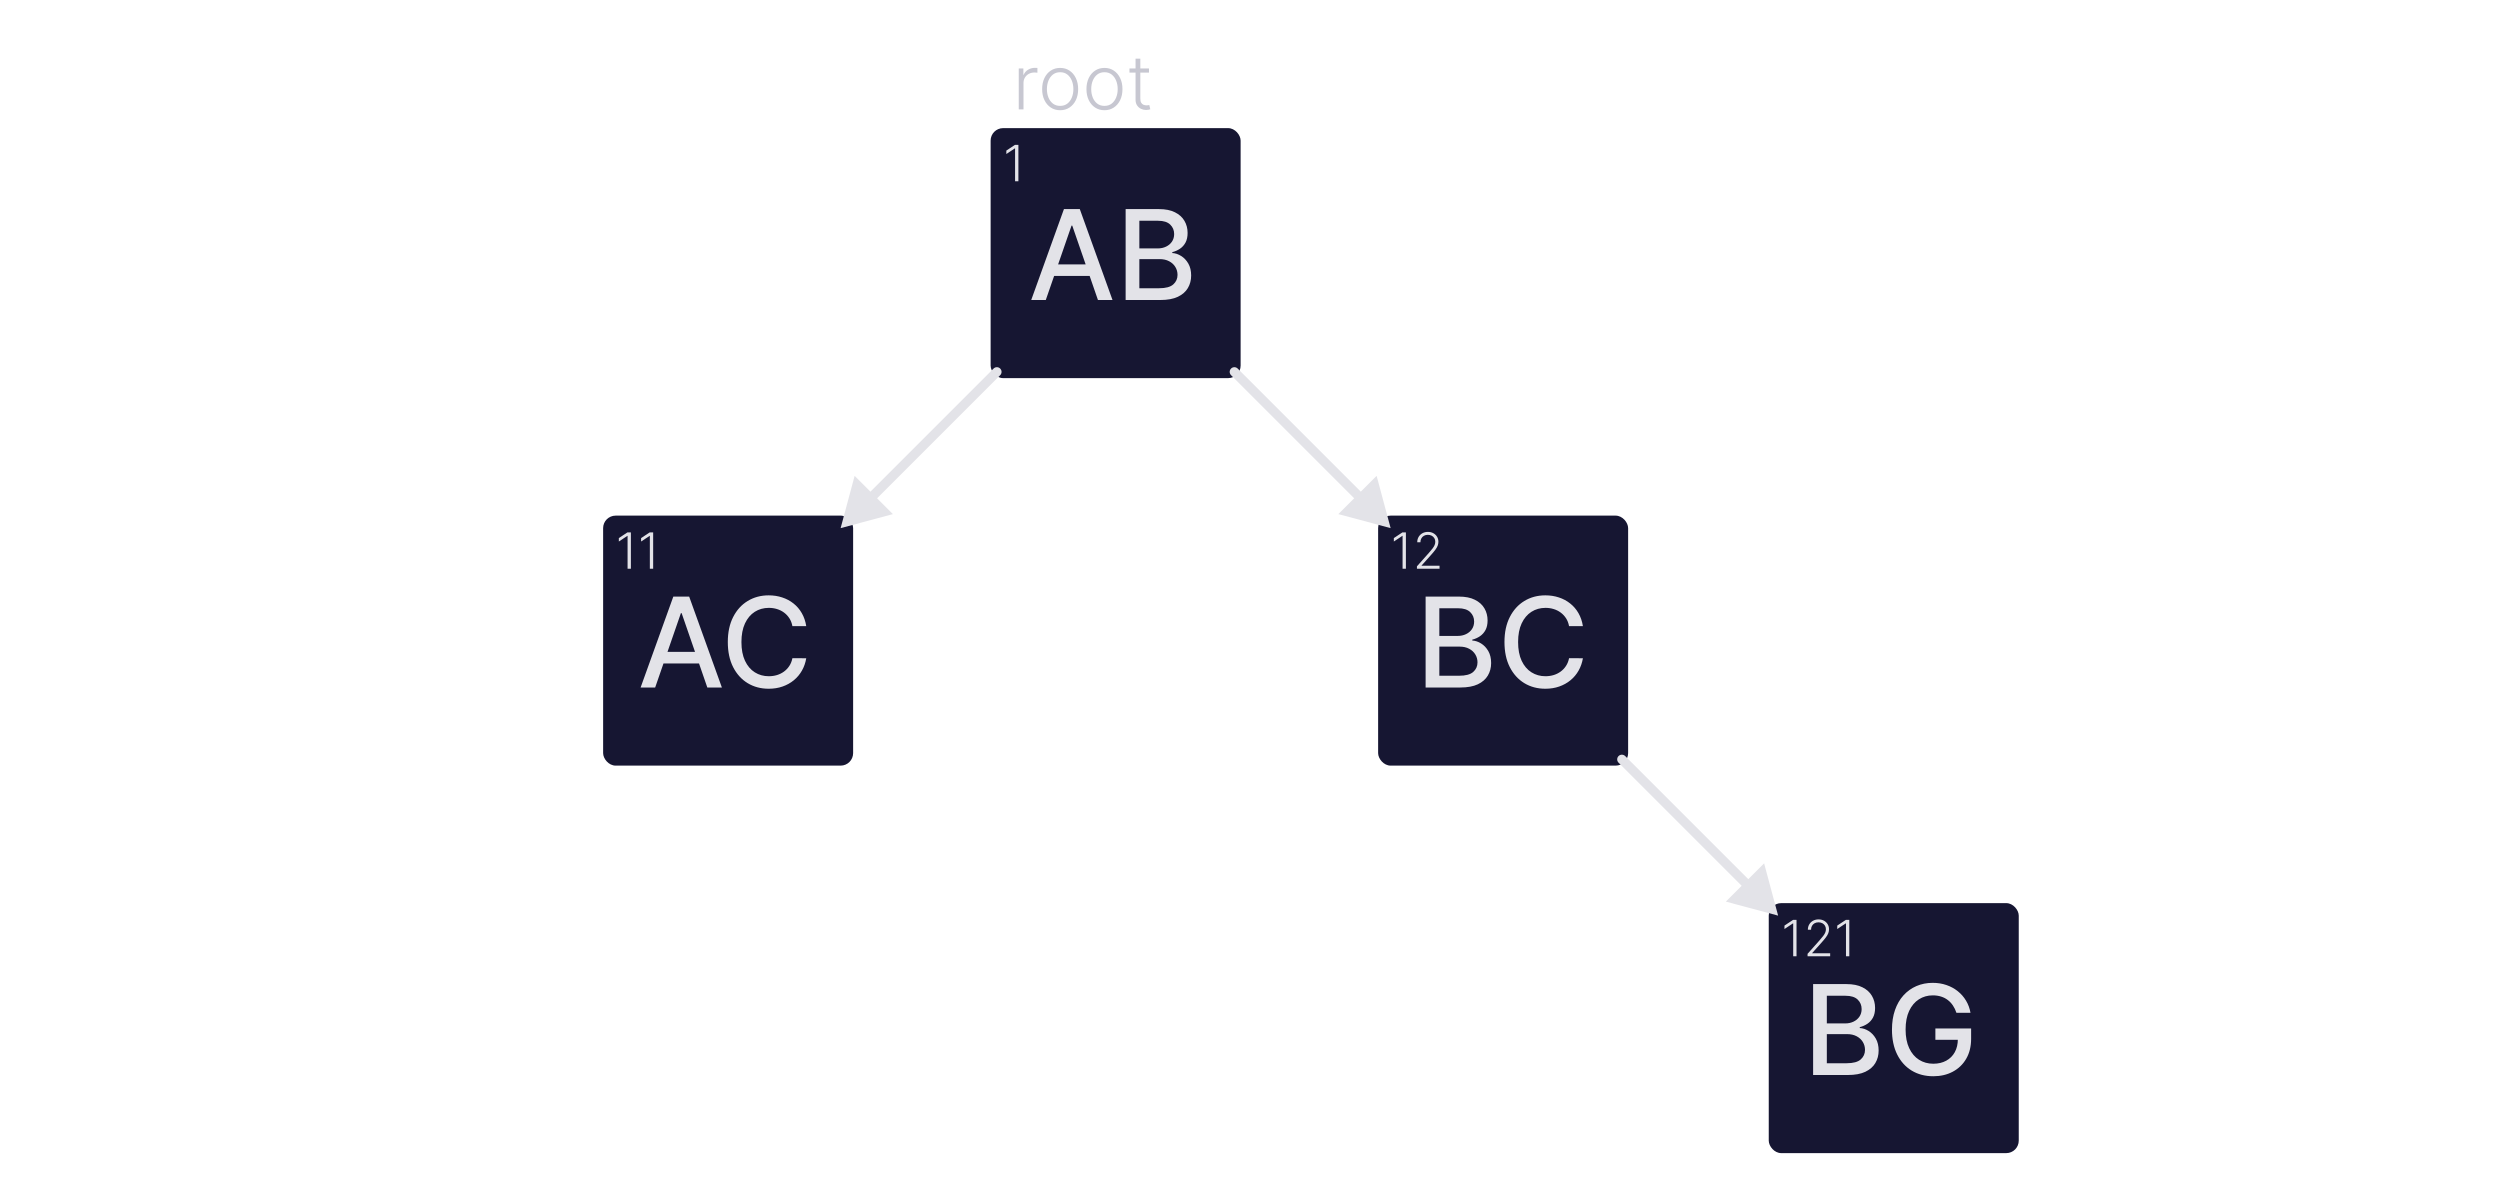 <svg width="800" height="381" viewBox="0 0 800 381" fill="none" xmlns="http://www.w3.org/2000/svg">
<rect x="317" y="41" width="80" height="80" rx="4" fill="#161632"/>
<path d="M334.653 96H329.994L340.463 66.909H345.534L356.003 96H351.344L343.119 72.193H342.892L334.653 96ZM335.435 84.608H350.548V88.301H335.435V84.608ZM360.204 96V66.909H370.857C372.922 66.909 374.631 67.25 375.985 67.932C377.339 68.604 378.353 69.518 379.025 70.673C379.697 71.819 380.033 73.112 380.033 74.551C380.033 75.763 379.811 76.786 379.366 77.619C378.921 78.443 378.324 79.106 377.576 79.608C376.837 80.1 376.023 80.46 375.133 80.688V80.972C376.099 81.019 377.041 81.331 377.96 81.909C378.888 82.477 379.655 83.287 380.261 84.338C380.867 85.389 381.17 86.668 381.17 88.173C381.17 89.66 380.819 90.995 380.119 92.179C379.427 93.353 378.357 94.286 376.908 94.977C375.46 95.659 373.608 96 371.354 96H360.204ZM364.593 92.236H370.928C373.031 92.236 374.536 91.829 375.445 91.014C376.354 90.2 376.809 89.182 376.809 87.96C376.809 87.042 376.577 86.199 376.113 85.432C375.649 84.665 374.986 84.054 374.124 83.599C373.272 83.145 372.259 82.918 371.085 82.918H364.593V92.236ZM364.593 79.494H370.474C371.459 79.494 372.344 79.305 373.13 78.926C373.925 78.547 374.555 78.017 375.019 77.335C375.493 76.644 375.729 75.829 375.729 74.892C375.729 73.689 375.308 72.681 374.465 71.867C373.622 71.052 372.33 70.645 370.587 70.645H364.593V79.494Z" fill="#E3E3E8"/>
<path d="M325.886 46.364V58H324.824V47.477H324.756L322.028 49.29V48.188L324.778 46.364H325.886Z" fill="#E3E3E8"/>
<rect x="193" y="165" width="80" height="80" rx="4" fill="#161632"/>
<path d="M209.653 220H204.994L215.463 190.909H220.534L231.003 220H226.344L218.119 196.193H217.892L209.653 220ZM210.435 208.608H225.548V212.301H210.435V208.608ZM257.999 200.369H253.567C253.396 199.422 253.079 198.589 252.615 197.869C252.151 197.15 251.583 196.539 250.911 196.037C250.238 195.535 249.485 195.156 248.652 194.901C247.828 194.645 246.952 194.517 246.024 194.517C244.348 194.517 242.847 194.938 241.521 195.781C240.205 196.624 239.163 197.86 238.396 199.489C237.639 201.117 237.26 203.106 237.26 205.455C237.26 207.822 237.639 209.82 238.396 211.449C239.163 213.078 240.21 214.309 241.536 215.142C242.861 215.975 244.353 216.392 246.01 216.392C246.929 216.392 247.8 216.269 248.624 216.023C249.457 215.767 250.21 215.393 250.882 214.901C251.554 214.408 252.123 213.807 252.587 213.097C253.06 212.377 253.387 211.553 253.567 210.625L257.999 210.639C257.762 212.069 257.303 213.385 256.621 214.588C255.948 215.781 255.082 216.813 254.021 217.685C252.97 218.546 251.768 219.214 250.413 219.688C249.059 220.161 247.582 220.398 245.982 220.398C243.463 220.398 241.218 219.801 239.249 218.608C237.279 217.405 235.726 215.687 234.589 213.452C233.463 211.217 232.899 208.551 232.899 205.455C232.899 202.348 233.467 199.683 234.604 197.457C235.74 195.223 237.293 193.509 239.263 192.315C241.232 191.113 243.472 190.511 245.982 190.511C247.525 190.511 248.964 190.734 250.3 191.179C251.644 191.615 252.852 192.259 253.922 193.111C254.992 193.954 255.877 194.986 256.578 196.207C257.279 197.42 257.752 198.807 257.999 200.369Z" fill="#E3E3E8"/>
<path d="M201.886 170.364V182H200.824V171.477H200.756L198.028 173.29V172.188L200.778 170.364H201.886ZM209.011 170.364V182H207.949V171.477H207.881L205.153 173.29V172.188L207.903 170.364H209.011Z" fill="#E3E3E8"/>
<rect x="441" y="165" width="80" height="80" rx="4" fill="#161632"/>
<path d="M456.196 220V190.909H466.849C468.914 190.909 470.623 191.25 471.977 191.932C473.331 192.604 474.345 193.518 475.017 194.673C475.689 195.819 476.026 197.112 476.026 198.551C476.026 199.763 475.803 200.786 475.358 201.619C474.913 202.443 474.316 203.106 473.568 203.608C472.83 204.1 472.015 204.46 471.125 204.688V204.972C472.091 205.019 473.033 205.331 473.952 205.909C474.88 206.477 475.647 207.287 476.253 208.338C476.859 209.389 477.162 210.668 477.162 212.173C477.162 213.66 476.812 214.995 476.111 216.179C475.42 217.353 474.349 218.286 472.901 218.977C471.452 219.659 469.6 220 467.347 220H456.196ZM460.585 216.236H466.92C469.023 216.236 470.528 215.829 471.438 215.014C472.347 214.2 472.801 213.182 472.801 211.96C472.801 211.042 472.569 210.199 472.105 209.432C471.641 208.665 470.978 208.054 470.116 207.599C469.264 207.145 468.251 206.918 467.077 206.918H460.585V216.236ZM460.585 203.494H466.466C467.451 203.494 468.336 203.305 469.122 202.926C469.918 202.547 470.547 202.017 471.011 201.335C471.485 200.644 471.722 199.83 471.722 198.892C471.722 197.689 471.3 196.681 470.457 195.866C469.615 195.052 468.322 194.645 466.58 194.645H460.585V203.494ZM506.53 200.369H502.098C501.928 199.422 501.61 198.589 501.146 197.869C500.682 197.15 500.114 196.539 499.442 196.037C498.769 195.535 498.017 195.156 497.183 194.901C496.359 194.645 495.483 194.517 494.555 194.517C492.879 194.517 491.378 194.938 490.053 195.781C488.736 196.624 487.695 197.86 486.928 199.489C486.17 201.117 485.791 203.106 485.791 205.455C485.791 207.822 486.17 209.82 486.928 211.449C487.695 213.078 488.741 214.309 490.067 215.142C491.393 215.975 492.884 216.392 494.541 216.392C495.46 216.392 496.331 216.269 497.155 216.023C497.988 215.767 498.741 215.393 499.413 214.901C500.086 214.408 500.654 213.807 501.118 213.097C501.591 212.377 501.918 211.553 502.098 210.625L506.53 210.639C506.293 212.069 505.834 213.385 505.152 214.588C504.48 215.781 503.613 216.813 502.553 217.685C501.501 218.546 500.299 219.214 498.945 219.688C497.59 220.161 496.113 220.398 494.513 220.398C491.994 220.398 489.75 219.801 487.78 218.608C485.81 217.405 484.257 215.687 483.121 213.452C481.994 211.217 481.43 208.551 481.43 205.455C481.43 202.348 481.999 199.683 483.135 197.457C484.271 195.223 485.824 193.509 487.794 192.315C489.764 191.113 492.003 190.511 494.513 190.511C496.056 190.511 497.496 190.734 498.831 191.179C500.176 191.615 501.383 192.259 502.453 193.111C503.523 193.954 504.409 194.986 505.109 196.207C505.81 197.42 506.284 198.807 506.53 200.369Z" fill="#E3E3E8"/>
<path d="M449.886 170.364V182H448.824V171.477H448.756L446.028 173.29V172.188L448.778 170.364H449.886ZM453.42 182V181.222L457.222 176.949C457.718 176.388 458.117 175.909 458.42 175.511C458.723 175.114 458.943 174.746 459.08 174.409C459.22 174.072 459.29 173.722 459.29 173.358C459.29 172.915 459.186 172.528 458.977 172.199C458.773 171.866 458.491 171.606 458.131 171.42C457.771 171.235 457.366 171.142 456.915 171.142C456.438 171.142 456.019 171.244 455.659 171.449C455.303 171.653 455.027 171.934 454.83 172.29C454.633 172.646 454.534 173.055 454.534 173.517H453.517C453.517 172.873 453.665 172.303 453.96 171.807C454.259 171.307 454.667 170.915 455.182 170.631C455.701 170.347 456.288 170.205 456.943 170.205C457.591 170.205 458.167 170.345 458.67 170.625C459.174 170.902 459.57 171.278 459.858 171.756C460.146 172.233 460.29 172.767 460.29 173.358C460.29 173.786 460.214 174.201 460.062 174.602C459.915 175.004 459.659 175.451 459.295 175.943C458.932 176.436 458.428 177.038 457.784 177.75L454.898 180.972V181.045H460.653V182H453.42Z" fill="#E3E3E8"/>
<rect x="566" y="289" width="80" height="80" rx="4" fill="#161632"/>
<path d="M580.196 344V314.909H590.849C592.914 314.909 594.623 315.25 595.977 315.932C597.331 316.604 598.345 317.518 599.017 318.673C599.689 319.819 600.026 321.112 600.026 322.551C600.026 323.763 599.803 324.786 599.358 325.619C598.913 326.443 598.316 327.106 597.568 327.608C596.83 328.1 596.015 328.46 595.125 328.688V328.972C596.091 329.019 597.033 329.331 597.952 329.909C598.88 330.477 599.647 331.287 600.253 332.338C600.859 333.389 601.162 334.668 601.162 336.173C601.162 337.66 600.812 338.995 600.111 340.179C599.42 341.353 598.349 342.286 596.901 342.977C595.452 343.659 593.6 344 591.347 344H580.196ZM584.585 340.236H590.92C593.023 340.236 594.528 339.829 595.438 339.014C596.347 338.2 596.801 337.182 596.801 335.96C596.801 335.042 596.569 334.199 596.105 333.432C595.641 332.665 594.978 332.054 594.116 331.599C593.264 331.145 592.251 330.918 591.077 330.918H584.585V340.236ZM584.585 327.494H590.466C591.451 327.494 592.336 327.305 593.122 326.926C593.918 326.547 594.547 326.017 595.011 325.335C595.485 324.644 595.722 323.83 595.722 322.892C595.722 321.689 595.3 320.681 594.457 319.866C593.615 319.052 592.322 318.645 590.58 318.645H584.585V327.494ZM626.055 324.099C625.781 323.238 625.411 322.466 624.947 321.784C624.493 321.093 623.948 320.506 623.314 320.023C622.679 319.53 621.955 319.156 621.141 318.901C620.336 318.645 619.45 318.517 618.484 318.517C616.846 318.517 615.369 318.938 614.053 319.781C612.736 320.624 611.695 321.86 610.928 323.489C610.17 325.108 609.791 327.092 609.791 329.44C609.791 331.798 610.175 333.792 610.942 335.42C611.709 337.049 612.76 338.285 614.095 339.128C615.43 339.971 616.95 340.392 618.655 340.392C620.236 340.392 621.614 340.07 622.788 339.426C623.972 338.782 624.886 337.873 625.53 336.699C626.183 335.515 626.51 334.123 626.51 332.523L627.646 332.736H619.322V329.114H630.757V332.423C630.757 334.866 630.236 336.988 629.195 338.787C628.162 340.577 626.732 341.959 624.905 342.935C623.087 343.91 621.003 344.398 618.655 344.398C616.022 344.398 613.712 343.792 611.723 342.58C609.744 341.367 608.2 339.649 607.092 337.423C605.984 335.188 605.43 332.537 605.43 329.469C605.43 327.149 605.752 325.065 606.396 323.219C607.04 321.372 607.945 319.805 609.109 318.517C610.284 317.22 611.661 316.23 613.243 315.548C614.834 314.857 616.571 314.511 618.456 314.511C620.028 314.511 621.491 314.743 622.845 315.207C624.209 315.671 625.421 316.33 626.482 317.182C627.552 318.034 628.437 319.047 629.138 320.222C629.839 321.386 630.312 322.679 630.558 324.099H626.055Z" fill="#E3E3E8"/>
<path d="M574.886 294.364V306H573.824V295.477H573.756L571.028 297.29V296.188L573.778 294.364H574.886ZM578.42 306V305.222L582.222 300.949C582.718 300.388 583.117 299.909 583.42 299.511C583.723 299.114 583.943 298.746 584.08 298.409C584.22 298.072 584.29 297.722 584.29 297.358C584.29 296.915 584.186 296.528 583.977 296.199C583.773 295.866 583.491 295.606 583.131 295.42C582.771 295.235 582.366 295.142 581.915 295.142C581.438 295.142 581.019 295.244 580.659 295.449C580.303 295.653 580.027 295.934 579.83 296.29C579.633 296.646 579.534 297.055 579.534 297.517H578.517C578.517 296.873 578.665 296.303 578.96 295.807C579.259 295.307 579.667 294.915 580.182 294.631C580.701 294.347 581.288 294.205 581.943 294.205C582.591 294.205 583.167 294.345 583.67 294.625C584.174 294.902 584.57 295.278 584.858 295.756C585.146 296.233 585.29 296.767 585.29 297.358C585.29 297.786 585.214 298.201 585.062 298.602C584.915 299.004 584.659 299.451 584.295 299.943C583.932 300.436 583.428 301.038 582.784 301.75L579.898 304.972V305.045H585.653V306H578.42ZM591.777 294.364V306H590.714V295.477H590.646L587.919 297.29V296.188L590.669 294.364H591.777Z" fill="#E3E3E8"/>
<path d="M396.061 117.939C395.475 117.354 394.525 117.354 393.939 117.939C393.354 118.525 393.354 119.475 393.939 120.061L396.061 117.939ZM445 169L440.517 152.27L428.27 164.517L445 169ZM393.939 120.061L434.393 160.515L436.515 158.393L396.061 117.939L393.939 120.061Z" fill="#E3E3E8"/>
<path d="M320.061 120.061C320.646 119.475 320.646 118.525 320.061 117.939C319.475 117.354 318.525 117.354 317.939 117.939L320.061 120.061ZM269 169L285.73 164.517L273.483 152.27L269 169ZM317.939 117.939L277.485 158.393L279.607 160.515L320.061 120.061L317.939 117.939Z" fill="#E3E3E8"/>
<path d="M520.061 241.939C519.475 241.354 518.525 241.354 517.939 241.939C517.354 242.525 517.354 243.475 517.939 244.061L520.061 241.939ZM569 293L564.517 276.27L552.27 288.517L569 293ZM517.939 244.061L558.393 284.515L560.515 282.393L520.061 241.939L517.939 244.061Z" fill="#E3E3E8"/>
<path d="M326.003 35V21.909H327.477V23.921H327.588C327.849 23.261 328.304 22.73 328.952 22.327C329.605 21.918 330.344 21.713 331.168 21.713C331.293 21.713 331.432 21.716 331.585 21.722C331.739 21.727 331.866 21.733 331.969 21.739V23.281C331.901 23.27 331.781 23.253 331.611 23.23C331.44 23.207 331.256 23.196 331.057 23.196C330.375 23.196 329.767 23.341 329.233 23.631C328.705 23.915 328.287 24.31 327.98 24.815C327.673 25.321 327.52 25.898 327.52 26.546V35H326.003ZM339.247 35.273C338.116 35.273 337.116 34.986 336.247 34.412C335.384 33.838 334.707 33.045 334.219 32.034C333.73 31.017 333.486 29.844 333.486 28.514C333.486 27.173 333.73 25.994 334.219 24.977C334.707 23.954 335.384 23.159 336.247 22.591C337.116 22.017 338.116 21.73 339.247 21.73C340.378 21.73 341.375 22.017 342.239 22.591C343.102 23.165 343.778 23.96 344.267 24.977C344.761 25.994 345.009 27.173 345.009 28.514C345.009 29.844 344.764 31.017 344.276 32.034C343.787 33.045 343.108 33.838 342.239 34.412C341.375 34.986 340.378 35.273 339.247 35.273ZM339.247 33.883C340.156 33.883 340.926 33.639 341.557 33.151C342.188 32.662 342.665 32.011 342.989 31.199C343.318 30.386 343.483 29.491 343.483 28.514C343.483 27.537 343.318 26.639 342.989 25.821C342.665 25.003 342.188 24.347 341.557 23.852C340.926 23.358 340.156 23.111 339.247 23.111C338.344 23.111 337.574 23.358 336.938 23.852C336.307 24.347 335.827 25.003 335.497 25.821C335.173 26.639 335.011 27.537 335.011 28.514C335.011 29.491 335.173 30.386 335.497 31.199C335.827 32.011 336.307 32.662 336.938 33.151C337.568 33.639 338.338 33.883 339.247 33.883ZM353.427 35.273C352.296 35.273 351.296 34.986 350.427 34.412C349.563 33.838 348.887 33.045 348.398 32.034C347.91 31.017 347.665 29.844 347.665 28.514C347.665 27.173 347.91 25.994 348.398 24.977C348.887 23.954 349.563 23.159 350.427 22.591C351.296 22.017 352.296 21.73 353.427 21.73C354.558 21.73 355.555 22.017 356.418 22.591C357.282 23.165 357.958 23.96 358.447 24.977C358.941 25.994 359.188 27.173 359.188 28.514C359.188 29.844 358.944 31.017 358.455 32.034C357.967 33.045 357.288 33.838 356.418 34.412C355.555 34.986 354.558 35.273 353.427 35.273ZM353.427 33.883C354.336 33.883 355.106 33.639 355.737 33.151C356.367 32.662 356.844 32.011 357.168 31.199C357.498 30.386 357.663 29.491 357.663 28.514C357.663 27.537 357.498 26.639 357.168 25.821C356.844 25.003 356.367 24.347 355.737 23.852C355.106 23.358 354.336 23.111 353.427 23.111C352.523 23.111 351.754 23.358 351.117 23.852C350.487 24.347 350.006 25.003 349.677 25.821C349.353 26.639 349.191 27.537 349.191 28.514C349.191 29.491 349.353 30.386 349.677 31.199C350.006 32.011 350.487 32.662 351.117 33.151C351.748 33.639 352.518 33.883 353.427 33.883ZM367.675 21.909V23.23H361.428V21.909H367.675ZM363.379 18.773H364.905V31.582C364.905 32.128 364.999 32.557 365.186 32.869C365.374 33.176 365.618 33.395 365.919 33.526C366.22 33.651 366.541 33.713 366.882 33.713C367.081 33.713 367.251 33.702 367.393 33.679C367.536 33.651 367.661 33.622 367.768 33.594L368.092 34.966C367.945 35.023 367.763 35.074 367.547 35.119C367.331 35.17 367.064 35.196 366.746 35.196C366.189 35.196 365.652 35.074 365.135 34.83C364.624 34.585 364.203 34.222 363.874 33.739C363.544 33.256 363.379 32.656 363.379 31.94V18.773Z" fill="#C7C7D1"/>
</svg>
